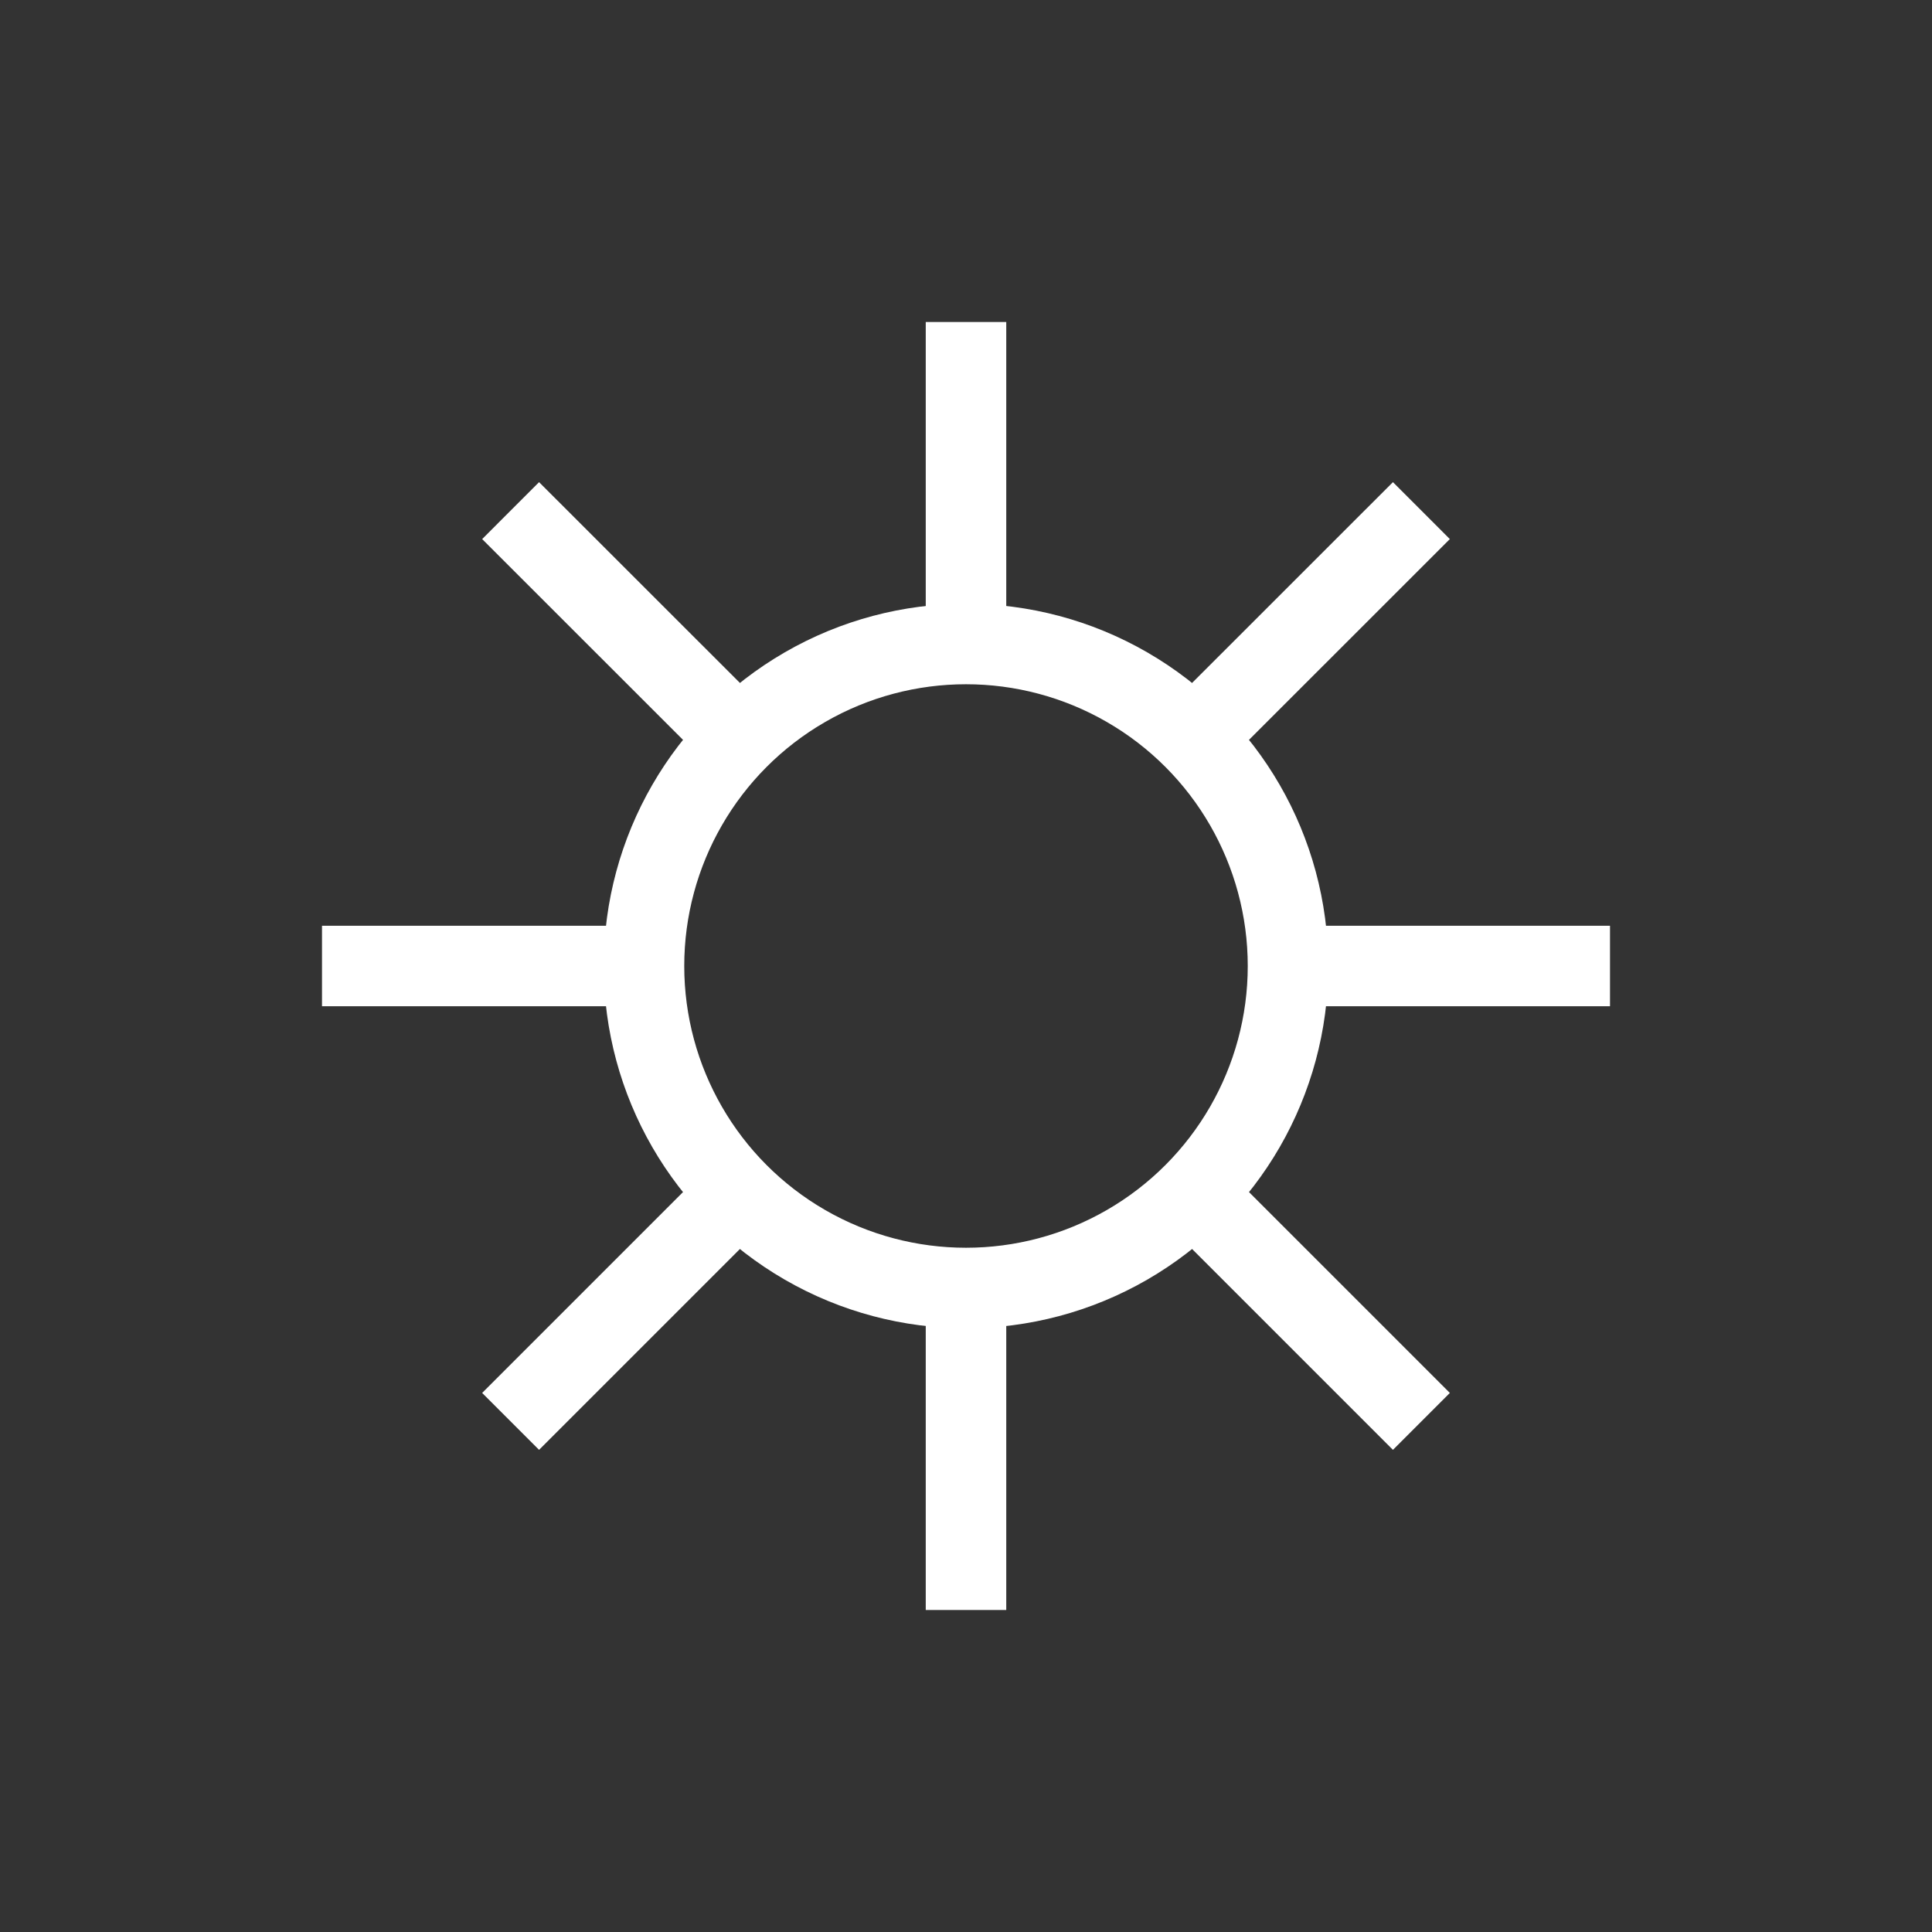 <svg viewBox="0 0 24 24" fill="none" xmlns="http://www.w3.org/2000/svg"><rect x="0" y="0" width="24" height="24" fill="#333333" stroke="none"/><circle cx="12" cy="12" r="4" stroke="#fff"/><path d="M12 8V4m0 16v-4M9.172 9.171 6.343 6.343m11.314 11.314-2.829-2.829M16 12h4M4 12h4m6.828-2.829 2.829-2.828M6.343 17.657l2.829-2.829" stroke="#fff"/></svg>